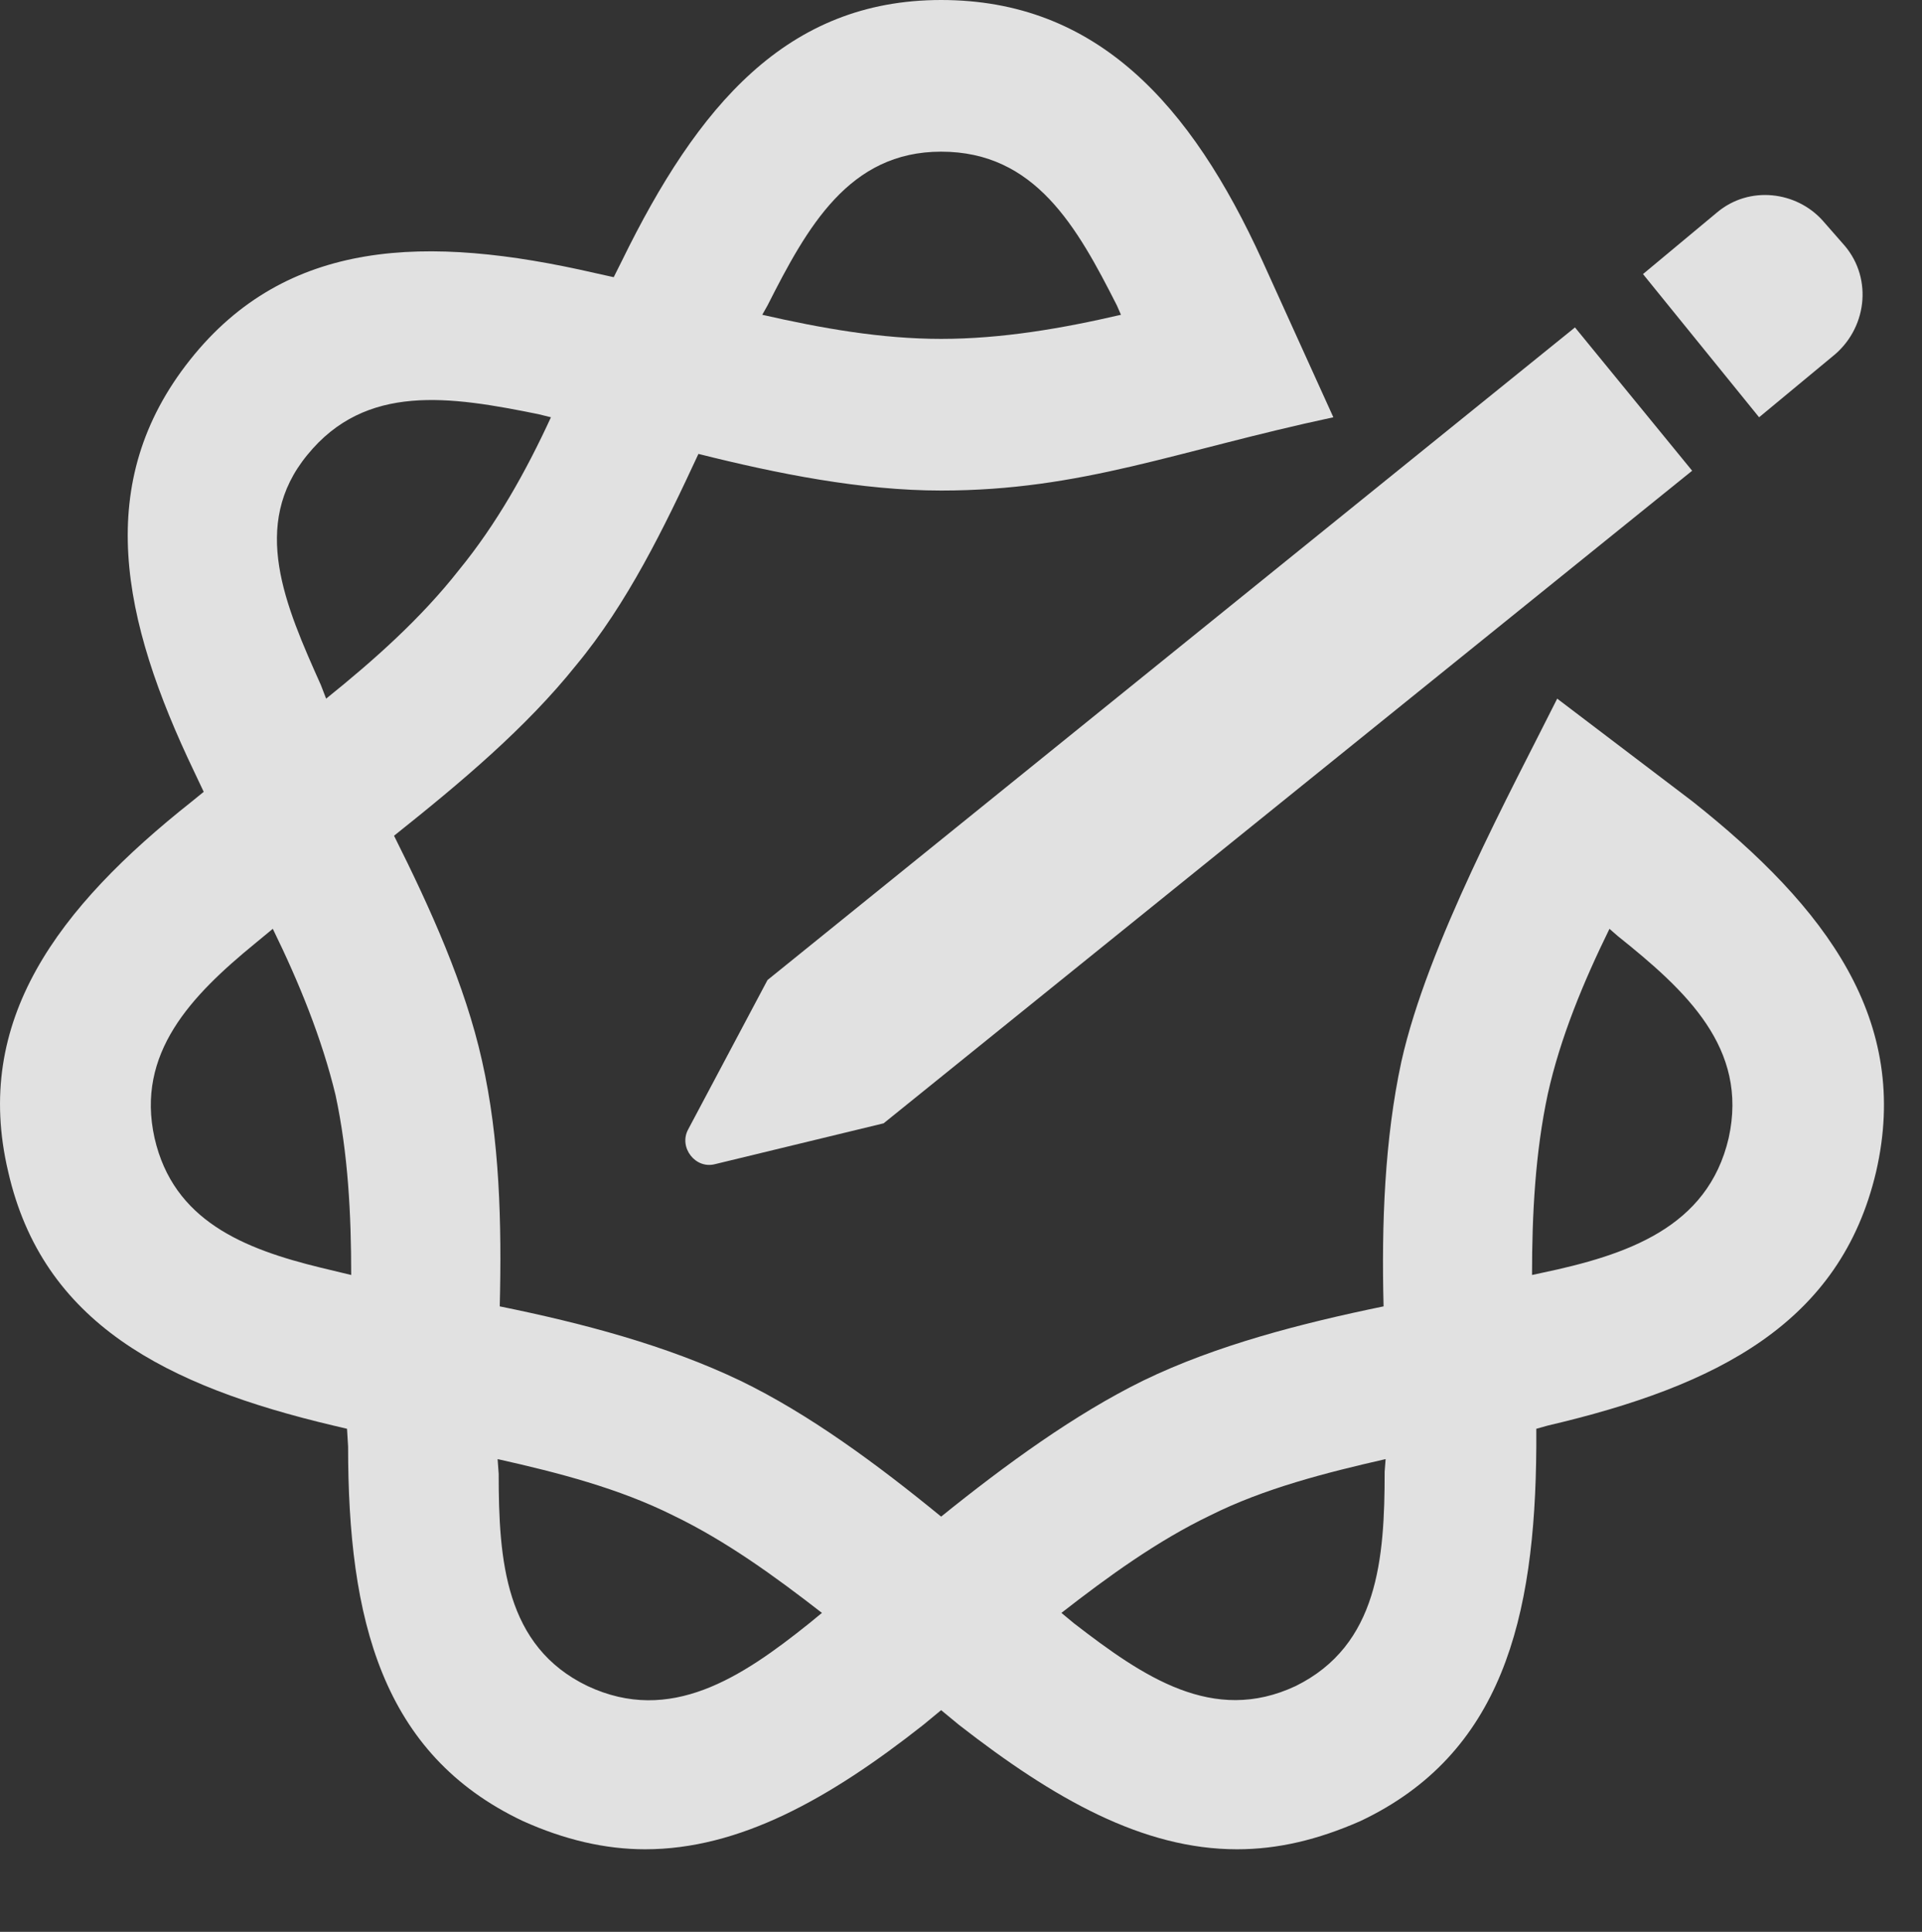 <?xml version="1.0" encoding="UTF-8"?>
<!--Generator: Apple Native CoreSVG 341-->
<!DOCTYPE svg
PUBLIC "-//W3C//DTD SVG 1.1//EN"
       "http://www.w3.org/Graphics/SVG/1.1/DTD/svg11.dtd">
<svg version="1.1" xmlns="http://www.w3.org/2000/svg" xmlns:xlink="http://www.w3.org/1999/xlink" viewBox="0 0 17.945 18.037">
 <rect x="0" y="0" width="17.945" height="18.037" fill="#333333" stroke="none"/>
 <g>
  <rect height="18.037" opacity="0" width="17.945" x="0" y="0"/>
  <path d="M6.023 17.266C6.902 17.266 7.742 16.797 8.621 16.104L8.787 15.967L8.953 16.104C9.842 16.797 10.672 17.266 11.55 17.266C11.931 17.266 12.303 17.178 12.703 17.002C14.021 16.377 14.334 15.117 14.344 13.506L14.344 13.34L14.451 13.31C16.033 12.94 17.185 12.354 17.517 10.938C17.84 9.531 17.058 8.477 15.799 7.48L14.539 6.523C14.109 7.383 13.328 8.818 13.084 9.912C12.928 10.635 12.898 11.426 12.918 12.197C12.156 12.354 11.355 12.559 10.672 12.891C10.037 13.203 9.392 13.672 8.787 14.16C8.191 13.672 7.556 13.203 6.912 12.891C6.218 12.559 5.437 12.354 4.666 12.197C4.685 11.426 4.666 10.635 4.5 9.902C4.343 9.199 4.021 8.486 3.679 7.803C4.304 7.305 4.91 6.797 5.379 6.211C5.857 5.635 6.199 4.932 6.521 4.238C7.263 4.424 8.045 4.58 8.787 4.58C10.105 4.58 10.984 4.209 12.449 3.896L11.785 2.432C11.121 0.977 10.242 0 8.787 0C7.342 0 6.511 0.996 5.808 2.432L5.73 2.588L5.554 2.549C3.982 2.188 2.674 2.227 1.775 3.359C0.867 4.502 1.131 5.781 1.814 7.207L1.902 7.393L1.795 7.48C0.535 8.477-0.256 9.531 0.076 10.938C0.398 12.354 1.55 12.94 3.113 13.31L3.24 13.34L3.25 13.506C3.25 15.117 3.562 16.377 4.881 17.002C5.271 17.178 5.652 17.266 6.023 17.266ZM10.466 2.939C9.92 3.066 9.353 3.164 8.787 3.164C8.23 3.164 7.674 3.066 7.117 2.939L7.166 2.852C7.537 2.119 7.927 1.416 8.787 1.416C9.666 1.416 10.056 2.119 10.428 2.852ZM5.144 3.896C4.91 4.404 4.636 4.893 4.285 5.322C3.933 5.771 3.494 6.162 3.045 6.523L2.996 6.396C2.664 5.654 2.332 4.902 2.869 4.248C3.416 3.574 4.207 3.701 5.027 3.867ZM2.547 8.672C2.791 9.17 3.006 9.697 3.133 10.225C3.25 10.771 3.279 11.338 3.279 11.904L2.996 11.836C2.273 11.66 1.619 11.396 1.443 10.625C1.267 9.834 1.785 9.297 2.381 8.809ZM4.646 13.623C5.213 13.75 5.779 13.896 6.287 14.15C6.775 14.385 7.234 14.717 7.674 15.059L7.556 15.156C6.922 15.664 6.258 16.104 5.486 15.742C4.715 15.371 4.656 14.57 4.656 13.76ZM9.91 15.059C10.349 14.717 10.808 14.385 11.297 14.15C11.804 13.896 12.381 13.75 12.937 13.623L12.928 13.74C12.928 14.551 12.869 15.361 12.097 15.742C11.326 16.104 10.672 15.654 10.027 15.156ZM14.304 11.904C14.304 11.338 14.334 10.762 14.451 10.215C14.568 9.688 14.783 9.17 15.027 8.672L15.105 8.74C15.74 9.248 16.326 9.785 16.14 10.625C15.945 11.465 15.183 11.719 14.392 11.885Z" fill="white" fill-opacity="0.85"/>
  <path d="M8.25 10.488L15.799 4.395L14.705 3.057L7.166 9.15L6.424 10.547C6.336 10.713 6.492 10.918 6.677 10.869ZM16.424 3.896L17.107 3.33C17.429 3.076 17.488 2.607 17.224 2.295L17.019 2.061C16.775 1.787 16.336 1.729 16.033 1.982L15.34 2.559Z" fill="white" fill-opacity="0.85"/>
 </g>
</svg>
